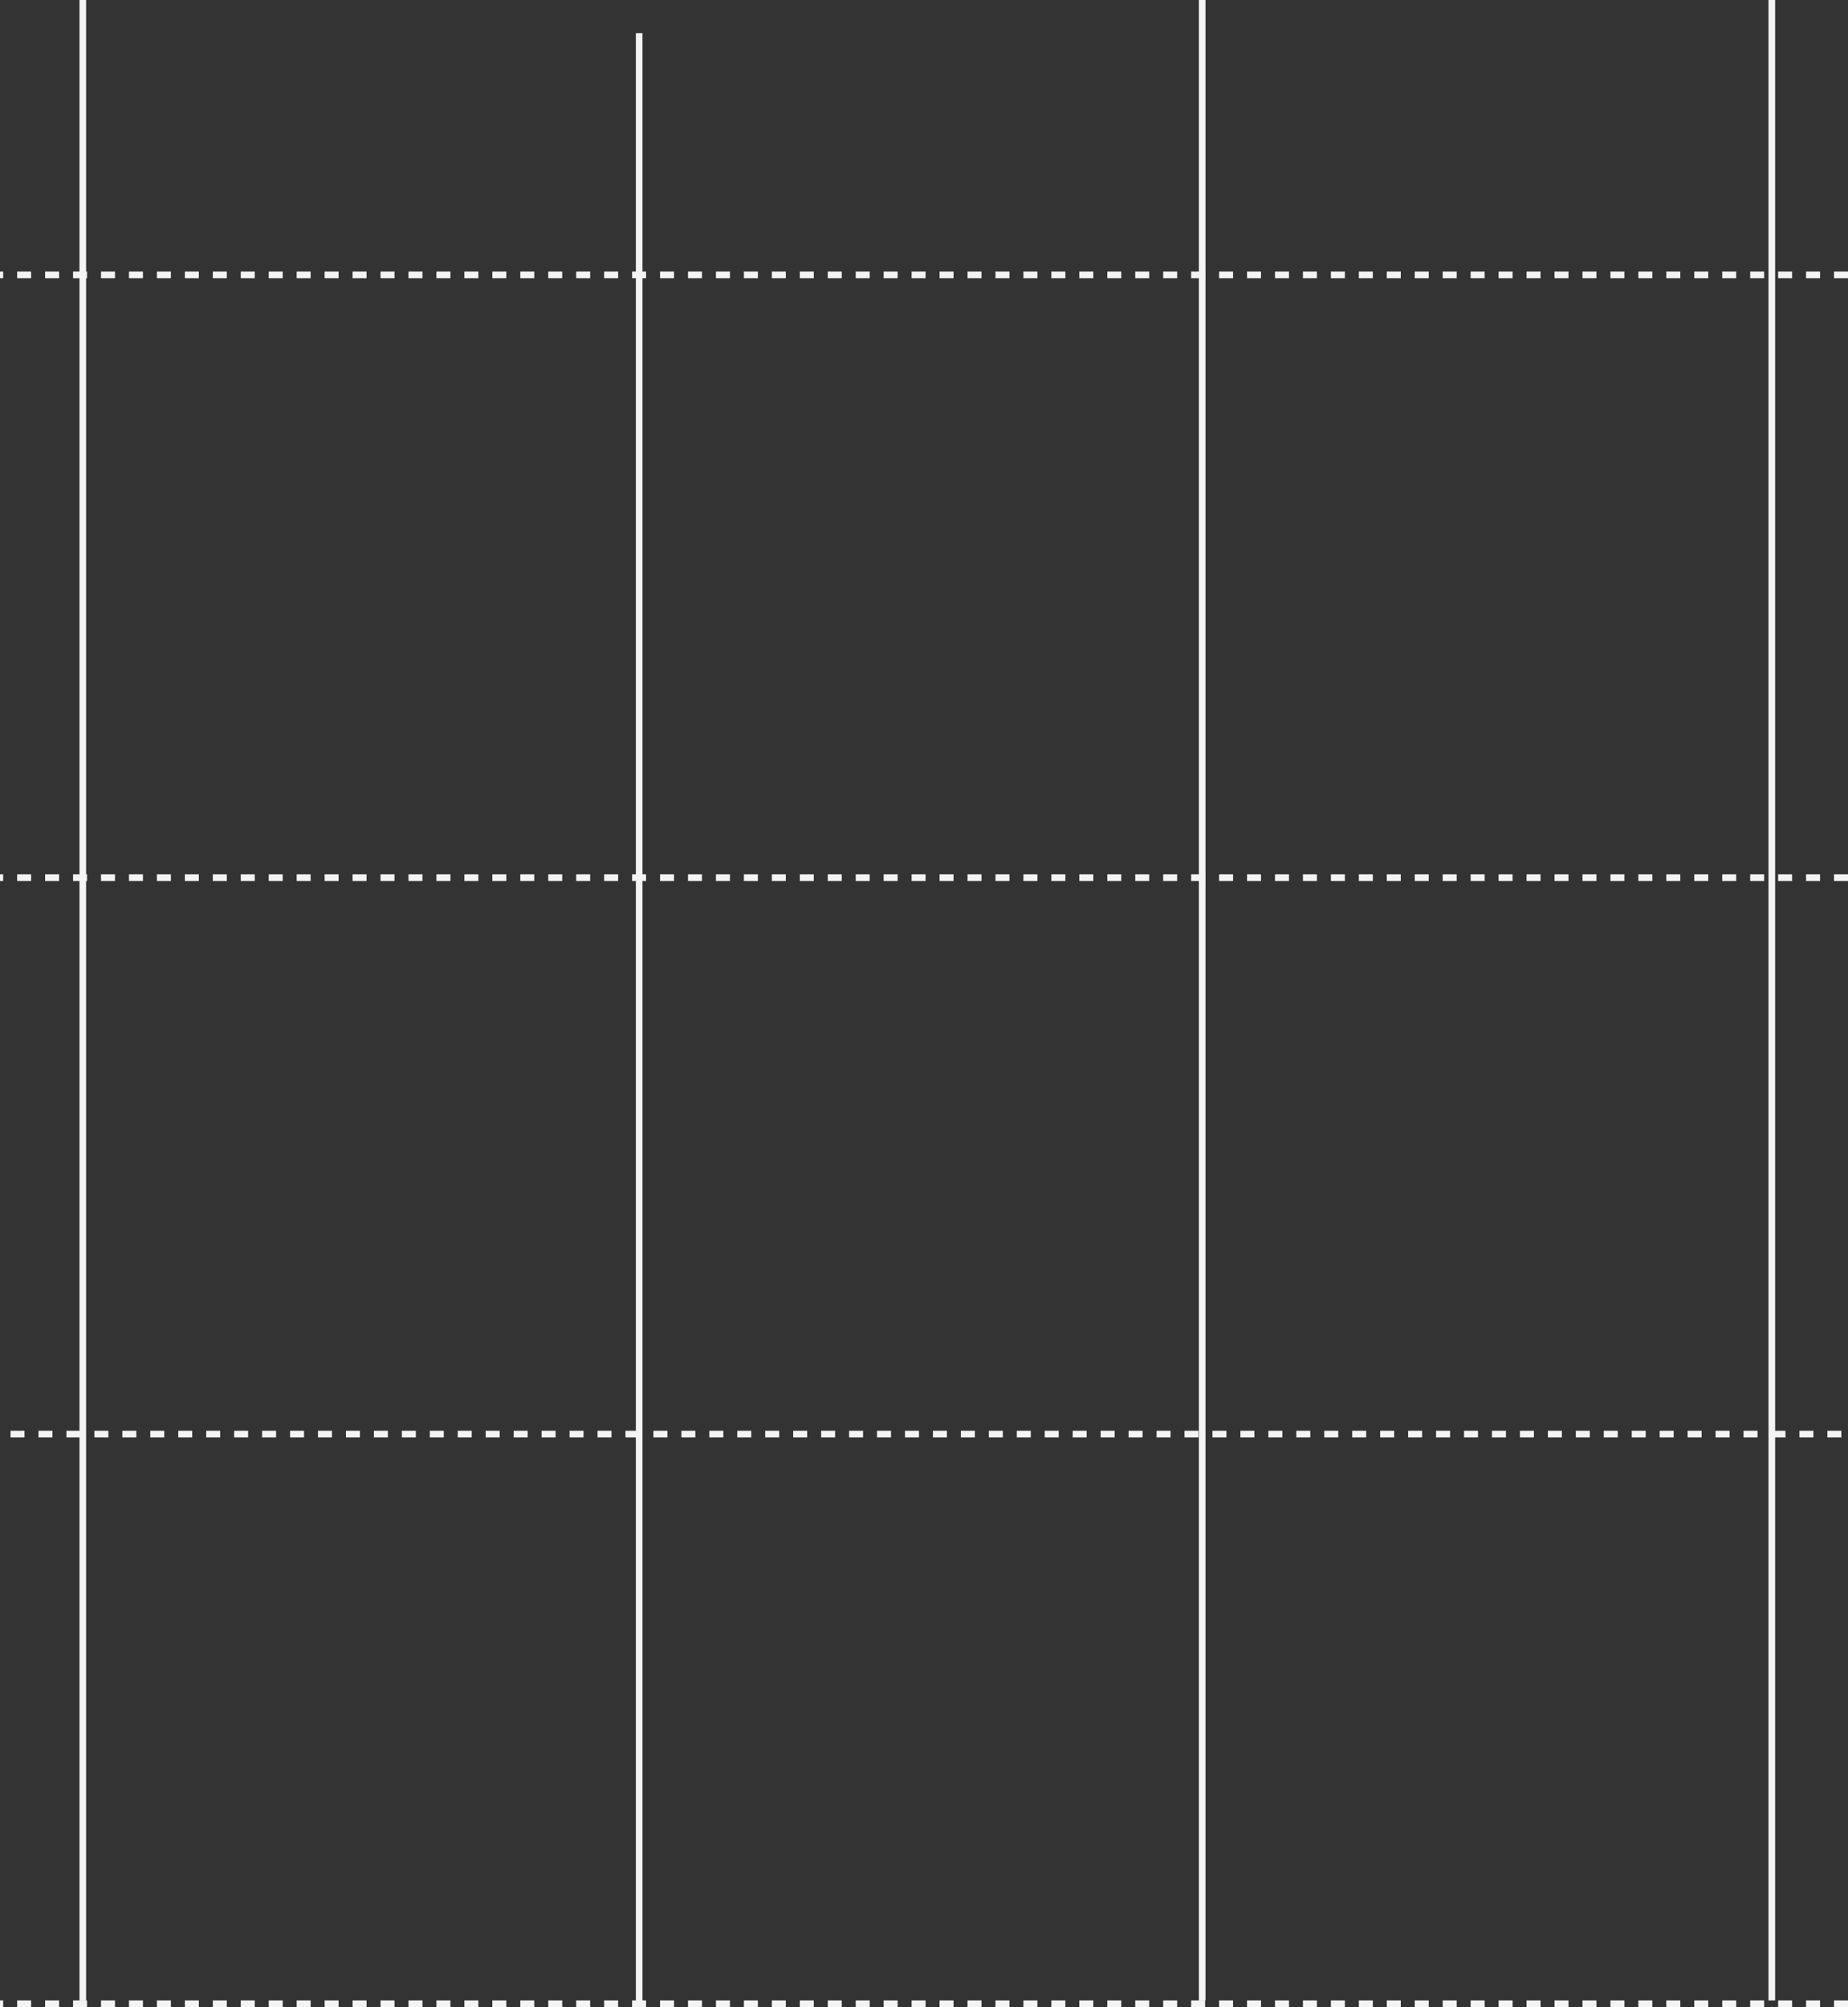 <svg width="279" height="303" xmlns="http://www.w3.org/2000/svg" xmlns:svg="http://www.w3.org/2000/svg">
  <rect width="100%" height="100%" fill="#333333" stroke="none"/>
  <g class="layer">
    <title>Layer 1</title>
    <line id="svg_1" stroke="#F4F4F4" stroke-dasharray="2.11 2.11" x1="279" x2="0" y1="302.5" y2="302.5"/>
    <line id="svg_2" stroke="#F4F4F4" stroke-dasharray="2.11 2.11" x1="278" x2="-1" y1="216.5" y2="216.5"/>
    <line id="svg_3" stroke="#F4F4F4" stroke-dasharray="2.11 2.11" x1="279" x2="0" y1="132.5" y2="132.5"/>
    <line id="svg_4" stroke="#F4F4F4" stroke-dasharray="2.11 2.11" x1="279" x2="0" y1="41.5" y2="41.5"/>
    <line id="svg_5" stroke="#F4F4F4" x1="12.5" x2="12.5" y1="302" y2="0"/>
    <line id="svg_6" stroke="#F4F4F4" x1="96.5" x2="96.5" y1="307" y2="5"/>
    <line id="svg_7" stroke="#F4F4F4" x1="181.5" x2="181.5" y1="302" y2="0"/>
    <line id="svg_8" stroke="#F4F4F4" x1="267.5" x2="267.5" y1="302" y2="0"/>
  </g>
</svg>
